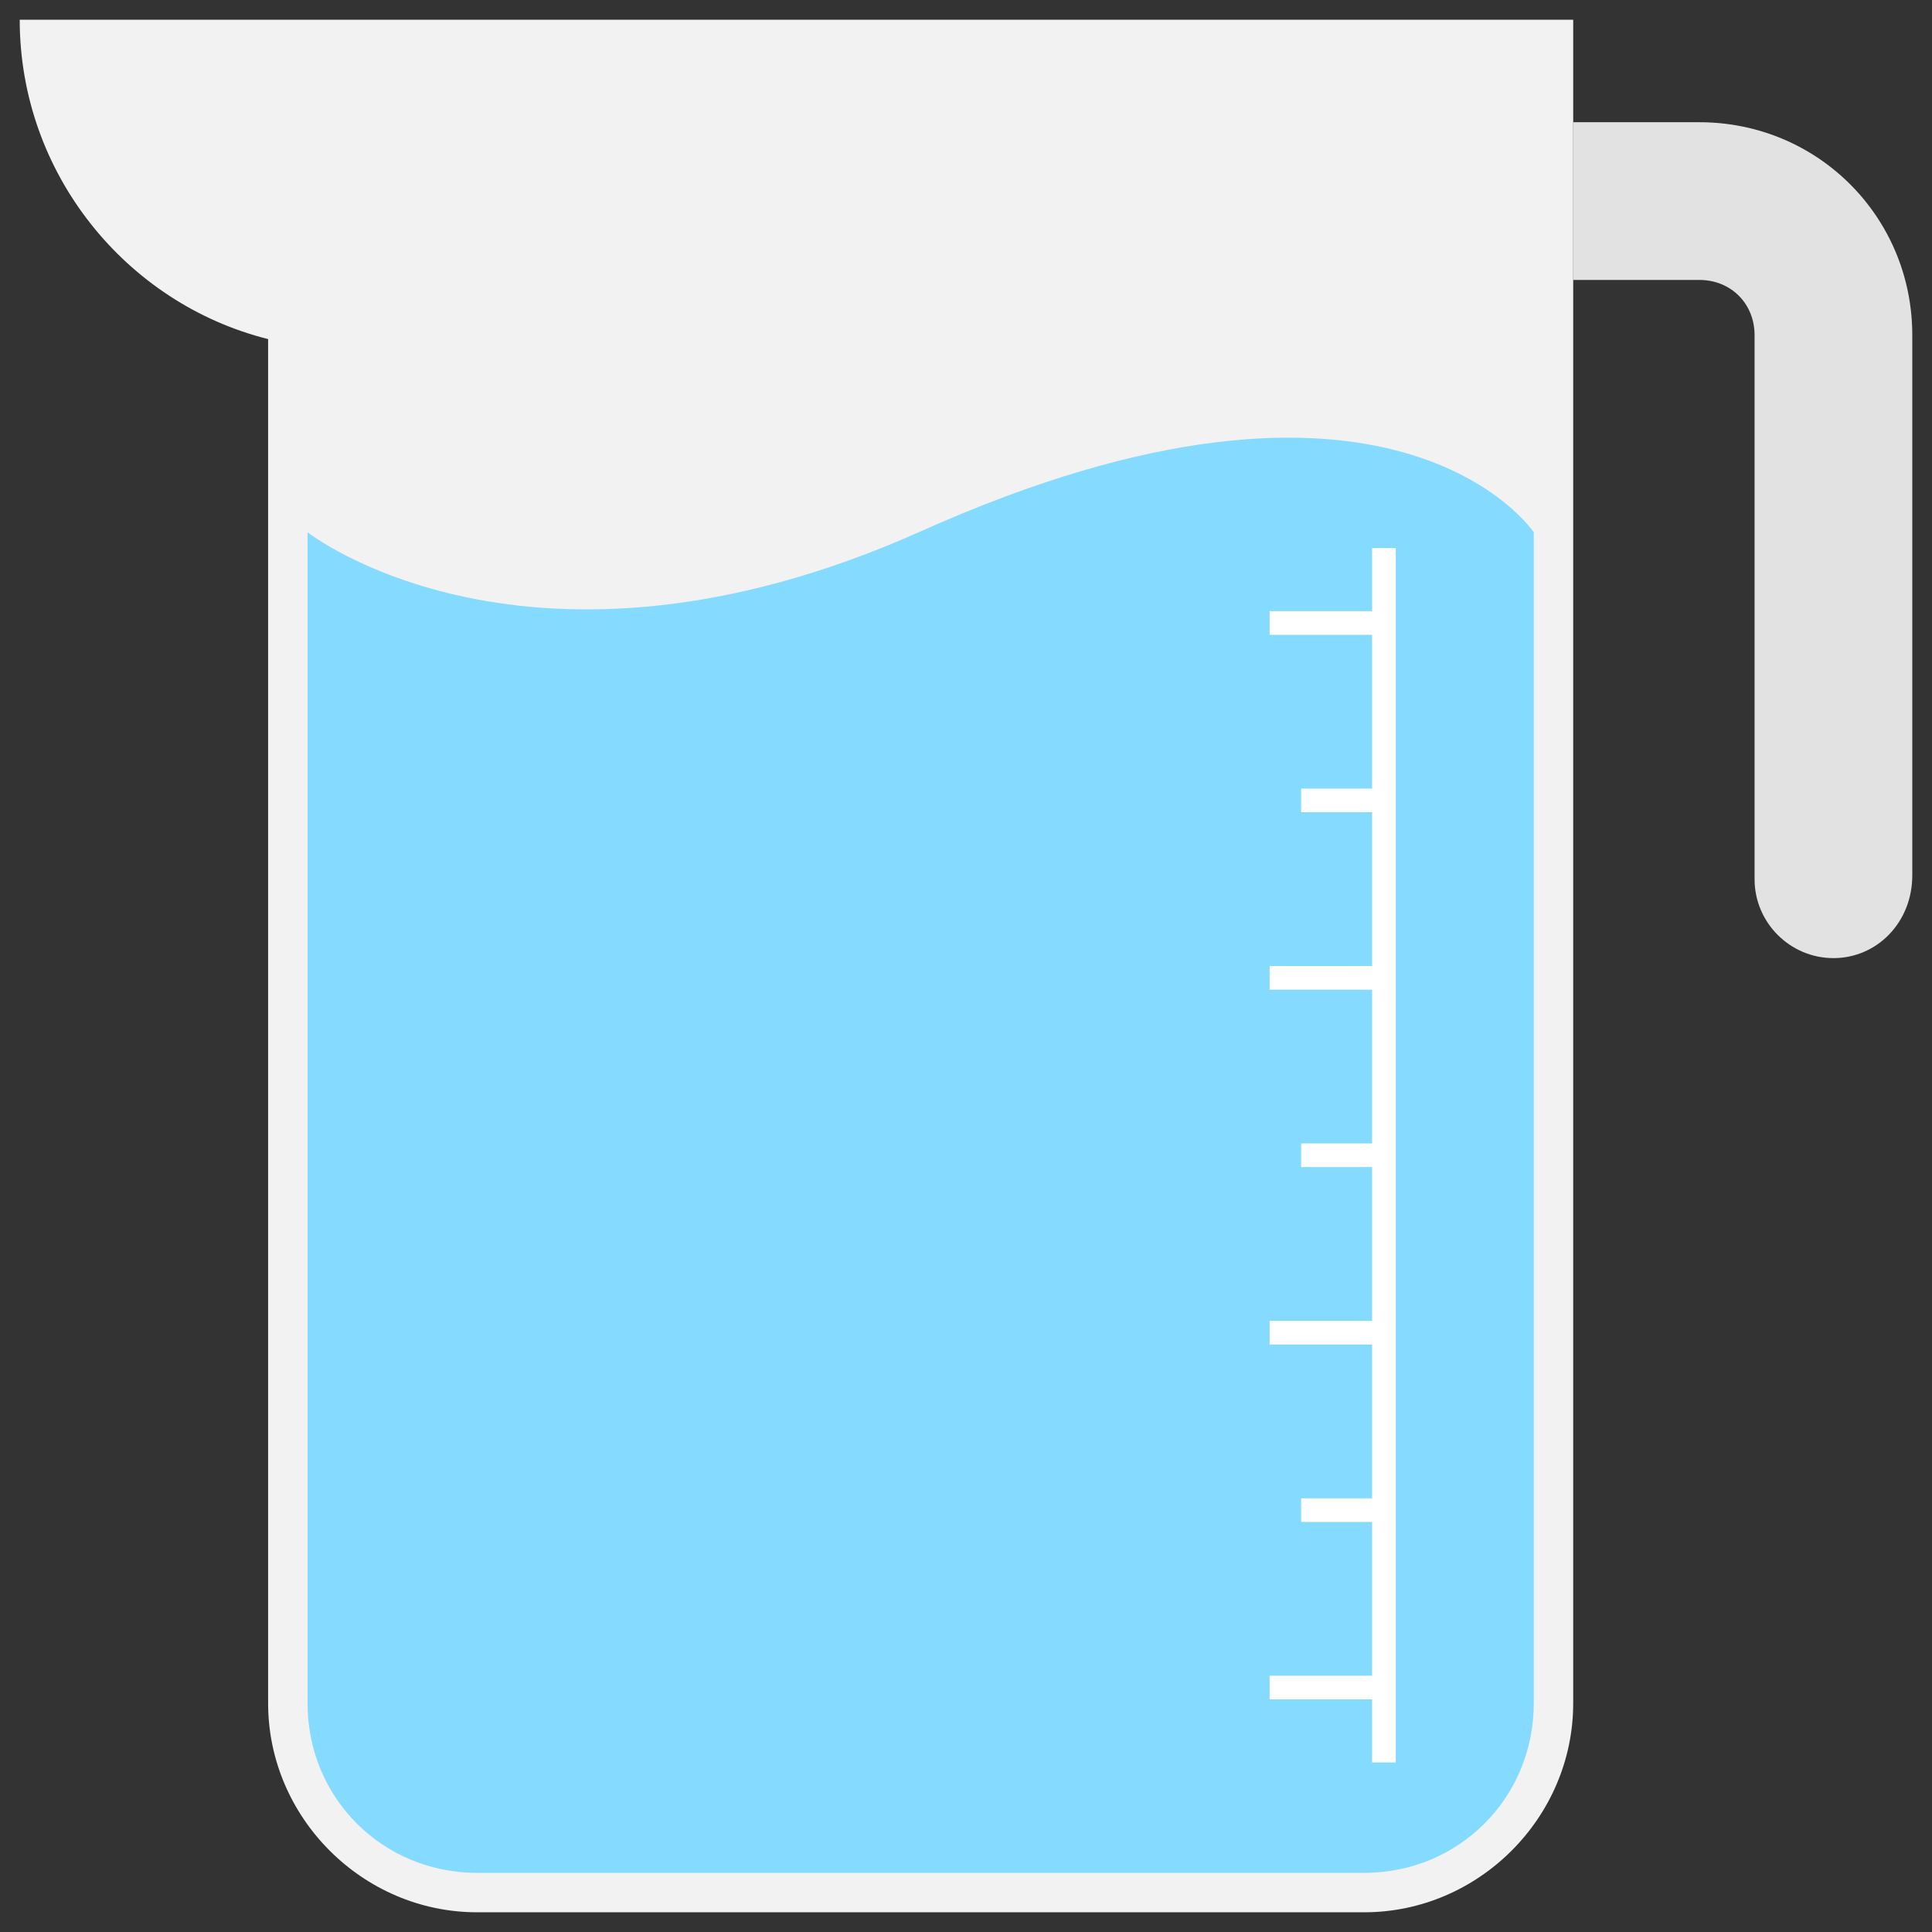 <?xml version="1.0" encoding="utf-8"?>
<!-- Generator: Adobe Illustrator 20.1.0, SVG Export Plug-In . SVG Version: 6.00 Build 0)  -->
<!DOCTYPE svg PUBLIC "-//W3C//DTD SVG 1.1//EN" "http://www.w3.org/Graphics/SVG/1.1/DTD/svg11.dtd">
<svg version="1.1" id="Layer_1" xmlns="http://www.w3.org/2000/svg" xmlns:xlink="http://www.w3.org/1999/xlink" x="0px" y="0px"
	 viewBox="0 0 49 49" enable-background="new 0 0 49 49" xml:space="preserve">
<rect x="0" y="0" width="49" height="49" fill="#333333" stroke="none"/>
<g>
	<path fill="#F2F2F2" d="M0.5,0.5L0.5,0.5c0,3.9,2.7,7.2,6.3,8.1v34.6c0,2.9,2.4,5.3,5.3,5.3h22.5c2.9,0,5.3-2.4,5.3-5.3V0.5H0.5z"
		/>
	<g>
		<path fill="#E2E2E2" d="M46.5,24.3L46.5,24.3c-1.1,0-2-0.9-2-2V8.5c0-0.8-0.6-1.4-1.4-1.4h-3.2v-4h3.2c3,0,5.4,2.4,5.4,5.4v13.7
			C48.5,23.4,47.6,24.3,46.5,24.3z"/>
	</g>
	<path fill="#84DBFF" d="M7.8,13.5v29.7c0,2.4,1.9,4.3,4.3,4.3h22.5c2.4,0,4.3-1.9,4.3-4.3V13.5c0,0-3.6-5.4-15.6,0
		C13.4,17.9,7.8,13.5,7.8,13.5z"/>
	<polygon fill="#FFFFFF" points="34.8,13.9 34.8,15.5 32.2,15.5 32.2,16.1 34.8,16.1 34.8,20 33,20 33,20.6 34.8,20.6 34.8,24.5 
		32.2,24.5 32.2,25.1 34.8,25.1 34.8,29 33,29 33,29.6 34.8,29.6 34.8,33.5 32.2,33.5 32.2,34.1 34.8,34.1 34.8,38 33,38 33,38.6 
		34.8,38.6 34.8,42.5 32.2,42.5 32.2,43.1 34.8,43.1 34.8,44.7 35.4,44.7 35.4,13.9 	"/>
</g>
</svg>
